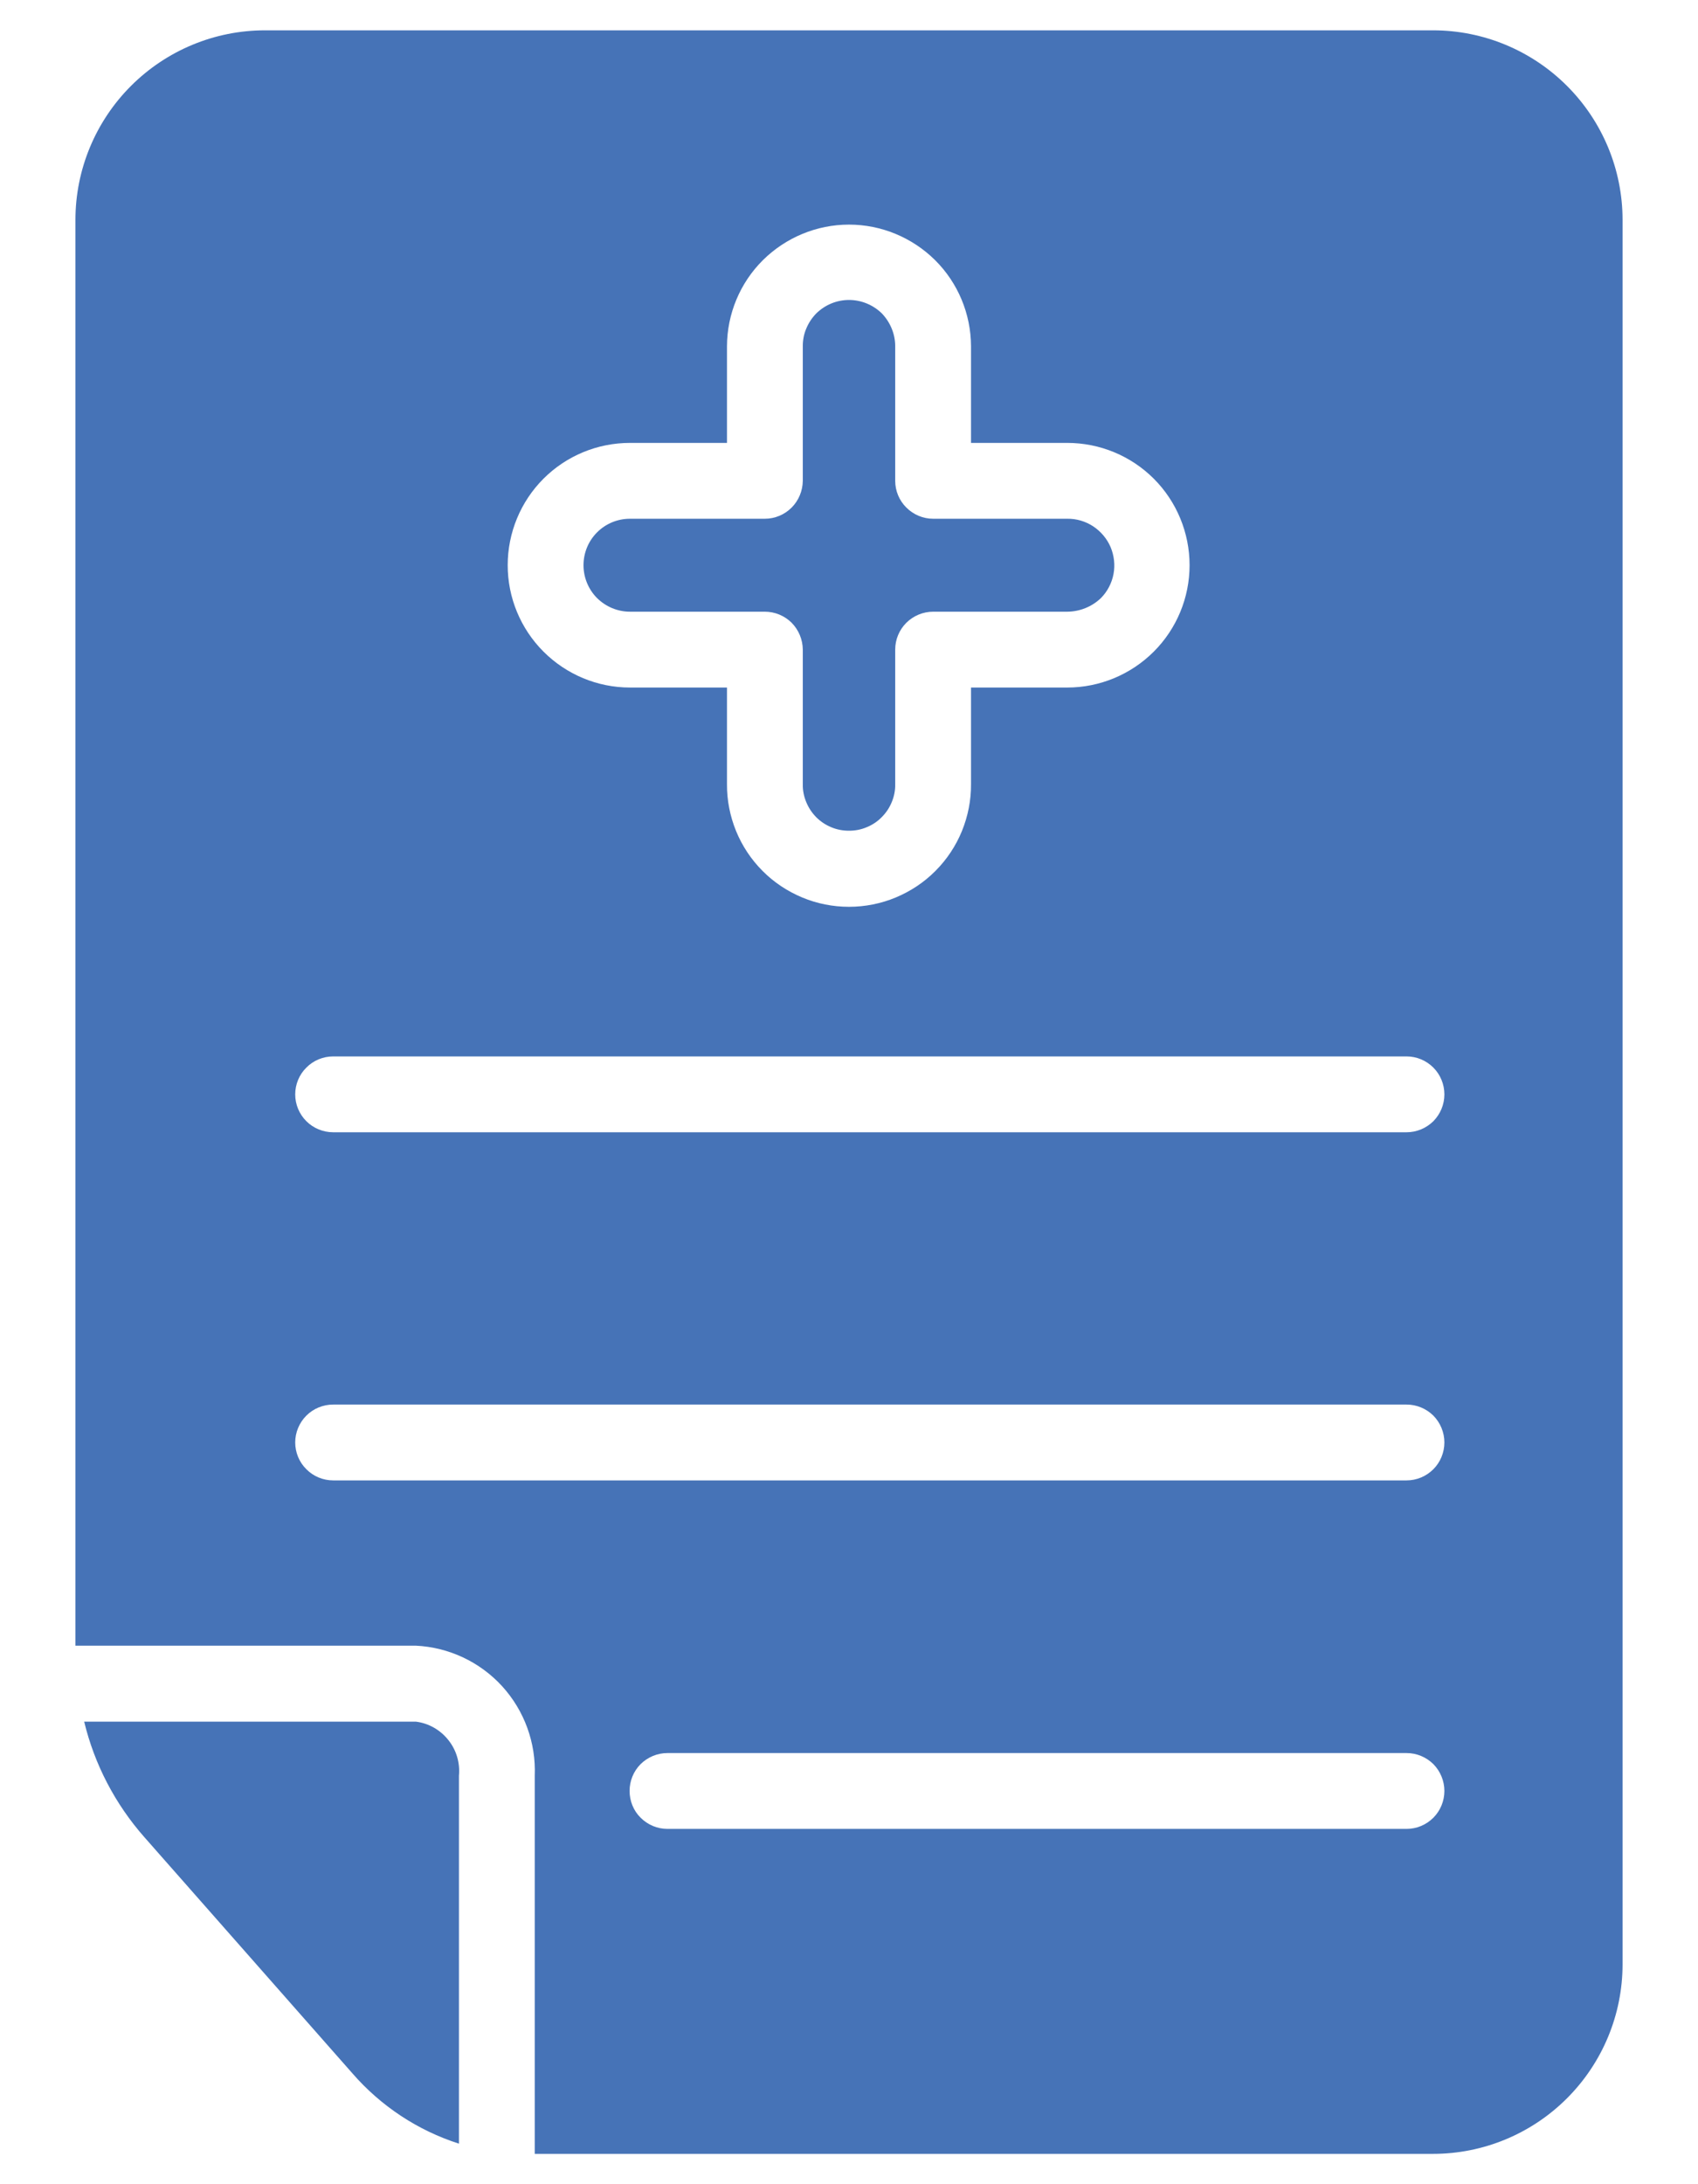 <svg width="14" height="18" viewBox="0 0 14 18" fill="none" xmlns="http://www.w3.org/2000/svg">
<path d="M11.816 0.25H2.184C1.77 0.25 1.373 0.415 1.08 0.708C0.787 1.001 0.622 1.398 0.622 1.812V13.562H3.428C3.7 13.575 3.956 13.695 4.14 13.896C4.323 14.097 4.42 14.362 4.409 14.634V17.75H11.816C12.23 17.75 12.627 17.585 12.92 17.292C13.213 16.999 13.378 16.602 13.378 16.188V1.812C13.378 1.398 13.213 1.001 12.92 0.708C12.627 0.415 12.23 0.25 11.816 0.25ZM11.597 15.072H5.503C5.42 15.072 5.341 15.039 5.282 14.98C5.223 14.922 5.191 14.842 5.191 14.759C5.191 14.677 5.223 14.597 5.282 14.538C5.341 14.48 5.42 14.447 5.503 14.447H11.597C11.68 14.447 11.759 14.48 11.818 14.538C11.876 14.597 11.909 14.677 11.909 14.759C11.909 14.842 11.876 14.922 11.818 14.98C11.759 15.039 11.68 15.072 11.597 15.072ZM5.194 5.666C4.926 5.666 4.67 5.559 4.481 5.37C4.292 5.181 4.186 4.925 4.186 4.658C4.186 4.391 4.292 4.134 4.481 3.945C4.67 3.756 4.926 3.65 5.194 3.65H5.994V2.853C5.995 2.587 6.101 2.332 6.29 2.144C6.479 1.957 6.734 1.851 7 1.851C7.266 1.851 7.521 1.957 7.71 2.144C7.899 2.332 8.005 2.587 8.006 2.853V3.65H8.8C9.067 3.65 9.324 3.756 9.513 3.945C9.702 4.134 9.808 4.391 9.808 4.658C9.808 4.925 9.702 5.181 9.513 5.37C9.324 5.559 9.067 5.666 8.8 5.666H8.006V6.463C8.007 6.595 7.981 6.726 7.931 6.849C7.881 6.971 7.807 7.083 7.713 7.177C7.62 7.271 7.508 7.345 7.386 7.396C7.264 7.447 7.132 7.473 7 7.473C6.867 7.473 6.736 7.447 6.614 7.396C6.492 7.345 6.38 7.271 6.287 7.177C6.193 7.083 6.119 6.971 6.069 6.849C6.019 6.726 5.993 6.595 5.994 6.463V5.666H5.194ZM2.747 8.706H11.597C11.68 8.706 11.759 8.739 11.818 8.798C11.876 8.856 11.909 8.936 11.909 9.019C11.909 9.102 11.876 9.181 11.818 9.24C11.759 9.298 11.68 9.331 11.597 9.331H2.747C2.664 9.331 2.584 9.298 2.526 9.24C2.467 9.181 2.434 9.102 2.434 9.019C2.434 8.936 2.467 8.856 2.526 8.798C2.584 8.739 2.664 8.706 2.747 8.706ZM2.747 12.2C2.664 12.2 2.584 12.167 2.526 12.108C2.467 12.05 2.434 11.97 2.434 11.887C2.434 11.805 2.467 11.725 2.526 11.666C2.584 11.608 2.664 11.575 2.747 11.575H11.597C11.68 11.575 11.759 11.608 11.818 11.666C11.876 11.725 11.909 11.805 11.909 11.887C11.909 11.97 11.876 12.05 11.818 12.108C11.759 12.167 11.68 12.2 11.597 12.2H2.747Z" fill="#4673B7"/>
<path d="M3.428 14.188H0.694C0.779 14.541 0.95 14.868 1.191 15.141L2.906 17.087C3.141 17.357 3.444 17.557 3.784 17.666V14.634C3.794 14.528 3.763 14.422 3.696 14.339C3.63 14.256 3.534 14.201 3.428 14.188Z" fill="#4673B7"/>
<path d="M6.619 5.353V6.463C6.618 6.513 6.628 6.563 6.647 6.609C6.666 6.656 6.694 6.698 6.729 6.734C6.765 6.77 6.807 6.798 6.853 6.817C6.9 6.837 6.95 6.846 7 6.846C7.05 6.846 7.1 6.837 7.146 6.817C7.193 6.798 7.235 6.77 7.27 6.734C7.306 6.698 7.334 6.656 7.353 6.609C7.372 6.563 7.382 6.513 7.381 6.463V5.353C7.381 5.27 7.414 5.191 7.473 5.132C7.532 5.074 7.611 5.041 7.694 5.041H8.8C8.904 5.04 9.003 5 9.078 4.928C9.131 4.874 9.167 4.805 9.181 4.73C9.195 4.656 9.186 4.579 9.157 4.509C9.127 4.439 9.077 4.38 9.014 4.338C8.95 4.296 8.876 4.274 8.8 4.275H7.694C7.611 4.275 7.532 4.242 7.473 4.183C7.414 4.125 7.381 4.045 7.381 3.963V2.853C7.381 2.753 7.341 2.657 7.272 2.584C7.2 2.513 7.102 2.472 7 2.472C6.95 2.472 6.9 2.482 6.854 2.501C6.808 2.52 6.766 2.548 6.73 2.583C6.695 2.619 6.667 2.661 6.648 2.707C6.628 2.753 6.619 2.803 6.619 2.853V3.963C6.618 4.045 6.585 4.125 6.527 4.183C6.468 4.242 6.389 4.275 6.306 4.275H5.194C5.092 4.275 4.995 4.315 4.923 4.387C4.851 4.459 4.811 4.556 4.811 4.658C4.811 4.759 4.851 4.857 4.923 4.929C4.995 5 5.092 5.041 5.194 5.041H6.306C6.389 5.041 6.468 5.074 6.527 5.132C6.585 5.191 6.618 5.27 6.619 5.353Z" fill="#4673B7"/>
</svg>

